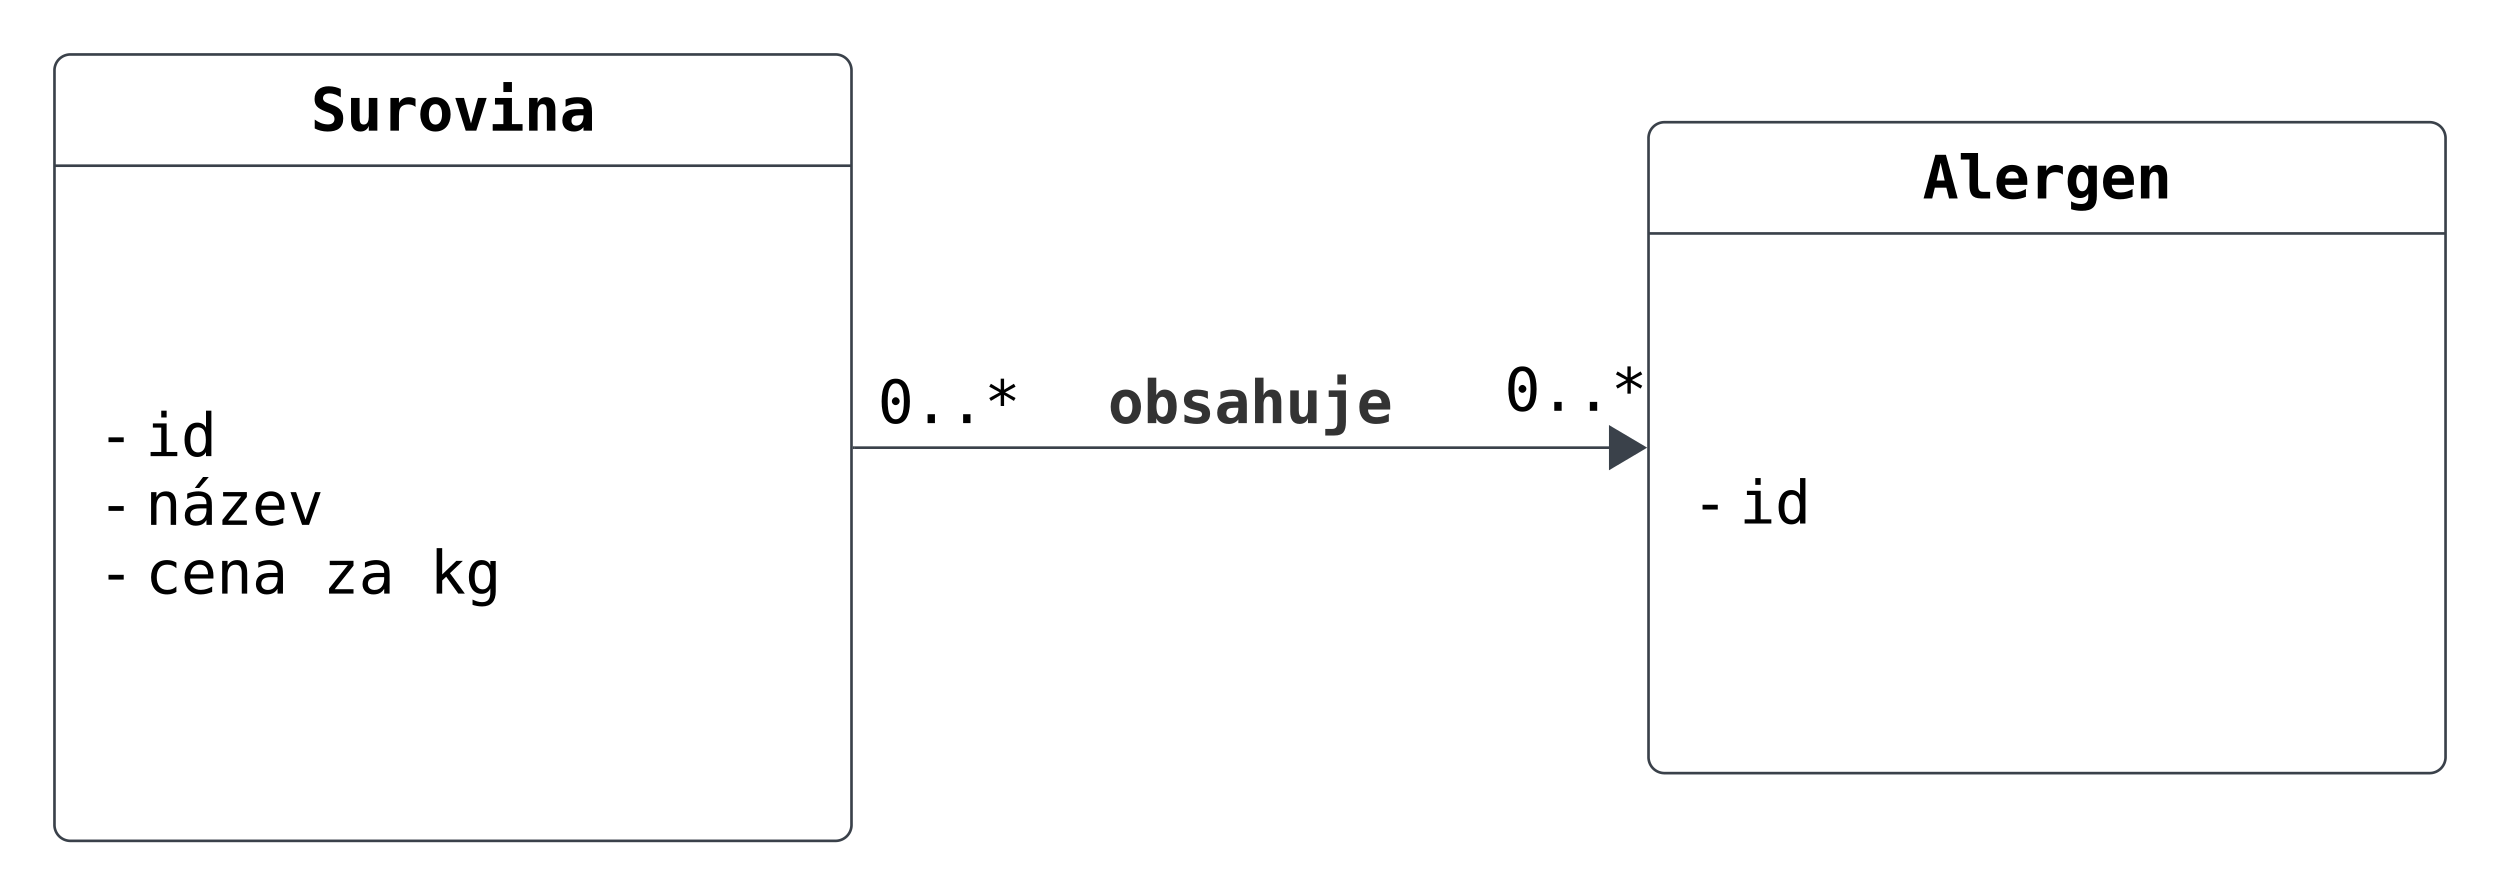 <svg xmlns="http://www.w3.org/2000/svg" xmlns:xlink="http://www.w3.org/1999/xlink" xmlns:lucid="lucid" width="941" height="337"><g transform="translate(-96.167 -320.5)" lucid:page-tab-id="0_0"><path d="M0 0h1500v1000H0z" fill="#fff"/><path d="M116.67 347a6 6 0 0 1 6-6h288a6 6 0 0 1 6 6v284a6 6 0 0 1-6 6h-288a6 6 0 0 1-6-6z" stroke="#3a414a" fill="#fff"/><path d="M116.67 382.87h300" stroke="#3a414a" fill="none"/><use xlink:href="#a" transform="matrix(1,0,0,1,124.667,349) translate(88.484 20.693)"/><use xlink:href="#b" transform="matrix(1,0,0,1,128.667,390.868) translate(4.422 101.325)"/><use xlink:href="#c" transform="matrix(1,0,0,1,128.667,390.868) translate(22.222 101.325)"/><use xlink:href="#b" transform="matrix(1,0,0,1,128.667,390.868) translate(4.422 127.193)"/><use xlink:href="#d" transform="matrix(1,0,0,1,128.667,390.868) translate(22.222 127.193)"/><use xlink:href="#b" transform="matrix(1,0,0,1,128.667,390.868) translate(4.422 153.061)"/><use xlink:href="#e" transform="matrix(1,0,0,1,128.667,390.868) translate(22.222 153.061)"/><use xlink:href="#f" transform="matrix(1,0,0,1,128.667,390.868) translate(89.117 153.061)"/><use xlink:href="#g" transform="matrix(1,0,0,1,128.667,390.868) translate(129.253 153.061)"/><path d="M716.67 372.5a6 6 0 0 1 6-6h288a6 6 0 0 1 6 6v233a6 6 0 0 1-6 6h-288a6 6 0 0 1-6-6z" stroke="#3a414a" fill="#fff"/><path d="M716.67 408.37h300" stroke="#3a414a" fill="none"/><use xlink:href="#h" transform="matrix(1,0,0,1,724.667,374.5) translate(95.174 20.693)"/><use xlink:href="#b" transform="matrix(1,0,0,1,728.667,416.368) translate(4.422 101.193)"/><use xlink:href="#i" transform="matrix(1,0,0,1,728.667,416.368) translate(22.222 101.193)"/><path d="M417.67 489H709.3" stroke="#3a414a" fill="none"/><path d="M417.68 489.5h-.5v-1h.5z" stroke="#3a414a" stroke-width=".05" fill="#3a414a"/><path d="M715.18 489l-12.9 7.64v-15.28z" stroke="#3a414a" fill="#3a414a"/><g><use xlink:href="#j" transform="matrix(1,0,0,1,426.55,459.132) translate(0 20.627)"/></g><g><use xlink:href="#j" transform="matrix(1,0,0,1,662.44,454.497) translate(0 20.627)"/></g><g><use xlink:href="#k" transform="matrix(1,0,0,1,513.151,459.132) translate(0 20.627)"/></g><defs><path d="M582-215c134 3 229-61 229-188 0-171-173-202-301-252-148-58-249-117-302-179s-79-146-79-251c-2-279 200-439 487-435 159 1 291 39 410 93v288c-107-75-227-134-387-137-128-2-219 48-221 166 0 41 16 74 42 102 40 43 213 104 300 138 211 80 350 191 350 450 0 322-199 450-537 449-170-1-316-43-438-105v-305c132 92 257 161 447 166" id="l"/><path d="M483 29c-234 0-324-167-323-420v-729h293v684c3 141 22 225 147 225 124 0 168-124 168-266v-643h293V0H768v-166C731-50 631 29 483 29" id="m"/><path d="M924-1147c90 1 165 23 227 57v279c-80-87-287-118-417-55-120 58-150 157-150 350V0H291v-1120h293v174c52-120 173-201 340-201" id="n"/><path d="M842-559c0-188-62-350-226-350-163 0-225 163-225 350s62 350 225 350c164 0 226-162 226-350zM616 29C289 29 98-219 98-559s191-588 518-588c328 0 519 248 519 588 0 341-191 588-519 588" id="o"/><path d="M1153-1120L797 0H436L80-1120h297l239 874 240-874h297" id="p"/><path d="M221-1120h580v895h364V0H143v-225h365v-670H221v-225zm287-545h293v342H508v-342" id="q"/><path d="M750-1147c234 0 322 167 321 420V0H780v-682c-2-141-23-227-147-227-123 0-170 126-170 268V0H172v-1120h291v168c37-116 138-195 287-195" id="r"/><path d="M573-174c177-3 250-155 244-352H700c-189 5-288 22-294 186-4 100 66 168 167 166zm41-973c376 0 494 126 494 508V0H817v-125C754-35 643 28 498 29 250 32 90-110 94-354c5-293 200-382 520-383h203c15-144-66-195-203-193-171 2-284 44-409 111v-250c121-50 246-78 409-78" id="s"/><g id="a"><use transform="matrix(0.011,0,0,0.011,0,0)" xlink:href="#l"/><use transform="matrix(0.011,0,0,0.011,13.379,0)" xlink:href="#m"/><use transform="matrix(0.011,0,0,0.011,26.758,0)" xlink:href="#n"/><use transform="matrix(0.011,0,0,0.011,40.137,0)" xlink:href="#o"/><use transform="matrix(0.011,0,0,0.011,53.516,0)" xlink:href="#p"/><use transform="matrix(0.011,0,0,0.011,66.895,0)" xlink:href="#q"/><use transform="matrix(0.011,0,0,0.011,80.273,0)" xlink:href="#r"/><use transform="matrix(0.011,0,0,0.011,93.652,0)" xlink:href="#s"/></g><path d="M356-643h521v164H356v-164" id="t"/><use transform="matrix(0.011,0,0,0.011,0,0)" xlink:href="#t" id="b"/><path d="M256-1120h471v977h365V0H178v-143h365v-834H256v-143zm287-436h184v233H543v-233" id="u"/><path d="M559-1147c146 0 246 68 299 170v-579h184V0H858v-141C803-40 706 29 559 29c-300 0-436-264-436-592 0-325 139-584 436-584zM385-882c-81 129-87 521 0 646 49 70 112 109 201 109s152-39 202-110c89-127 83-514 0-645-88-139-315-140-403 0" id="v"/><g id="c"><use transform="matrix(0.011,0,0,0.011,0,0)" xlink:href="#u"/><use transform="matrix(0.011,0,0,0.011,13.379,0)" xlink:href="#v"/></g><path d="M711-1147c253 0 340 178 340 453V0H866v-694c-1-183-51-293-219-293-189 0-268 148-268 354V0H195v-1120h184v168c60-118 165-195 332-195" id="w"/><path d="M547-125c229-2 340-186 327-438H641c-189 0-321 55-324 225-3 137 91 215 230 213zm-332-944c167-71 431-115 615-37 106 45 186 120 213 246 11 49 16 123 16 221V0H874v-166C800-42 695 26 508 29c-220 3-378-138-375-355 4-274 199-382 494-381h247c6-204-80-285-282-284-149 1-272 46-377 106v-184zm541-569h198l-325 376H475" id="x"/><path d="M227-1122h813v168L397-150h643V0H203v-170l643-805H227v-147" id="y"/><path d="M651-1147c298 0 466 229 461 541v90H315c-4 242 129 392 365 389 156-2 268-51 389-113v183C949-8 828 27 678 29c-351 3-555-232-555-588 0-338 200-588 528-588zm277 487c-4-201-91-331-285-331-193 0-305 144-321 332" id="z"/><path d="M100-1120h191l325 940 326-940h191L735 0H498" id="A"/><g id="d"><use transform="matrix(0.011,0,0,0.011,0,0)" xlink:href="#w"/><use transform="matrix(0.011,0,0,0.011,13.379,0)" xlink:href="#x"/><use transform="matrix(0.011,0,0,0.011,26.758,0)" xlink:href="#y"/><use transform="matrix(0.011,0,0,0.011,40.137,0)" xlink:href="#z"/><use transform="matrix(0.011,0,0,0.011,53.516,0)" xlink:href="#A"/></g><path d="M748-127c144 0 233-46 313-121v191C974-6 875 28 748 29c-351 3-553-232-553-588 0-357 202-591 553-588 129 2 222 35 313 86v193c-88-76-165-123-313-123-245 0-359 174-359 432 0 257 115 432 359 432" id="B"/><path d="M547-125c229-2 340-186 327-438H641c-189 0-321 55-324 225-3 137 91 215 230 213zm-332-944c167-71 431-115 615-37 106 45 186 120 213 246 11 49 16 123 16 221V0H874v-166C800-42 695 26 508 29c-220 3-378-138-375-355 4-274 199-382 494-381h247c6-204-80-285-282-284-149 1-272 46-377 106v-184" id="C"/><g id="e"><use transform="matrix(0.011,0,0,0.011,0,0)" xlink:href="#B"/><use transform="matrix(0.011,0,0,0.011,13.379,0)" xlink:href="#z"/><use transform="matrix(0.011,0,0,0.011,26.758,0)" xlink:href="#w"/><use transform="matrix(0.011,0,0,0.011,40.137,0)" xlink:href="#C"/></g><g id="f"><use transform="matrix(0.011,0,0,0.011,0,0)" xlink:href="#y"/><use transform="matrix(0.011,0,0,0.011,13.379,0)" xlink:href="#C"/></g><path d="M236-1556h190v901l483-465h224L692-698 1202 0H977L563-578 426-449V0H236v-1556" id="D"/><path d="M790-254c87-126 81-501 0-630-88-140-313-134-402 0-86 129-92 505 0 630 51 70 117 109 208 109 85 0 146-39 194-109zm-237-893c158 0 247 65 305 176v-145h184V-72c1 325-152 512-469 512-118-1-228-23-325-55V203c107 49 197 90 325 90 215 0 286-119 285-346v-125C804-62 712 8 553 8 267 8 123-257 123-569c0-313 143-578 430-578" id="E"/><g id="g"><use transform="matrix(0.011,0,0,0.011,0,0)" xlink:href="#D"/><use transform="matrix(0.011,0,0,0.011,13.379,0)" xlink:href="#E"/></g><path d="M616-1223L477-612h279zm-180-270h361L1200 0H905l-92-369H418L328 0H33" id="F"/><path d="M778 0C477-5 387-150 387-467v-864H90v-225h590v1089c3 161 32 242 180 242h234V0H778" id="G"/><path d="M698-203c169-2 281-50 404-121v269C974-3 842 28 670 29 296 31 92-181 92-555c0-348 195-592 533-592s528 218 524 563v119H390c3 185 114 264 308 262zm156-482c-2-151-77-235-229-235-144 1-220 97-232 236" id="H"/><path d="M596-246c145 0 207-164 207-332s-62-331-207-331c-144 0-205 163-205 331 0 169 60 332 205 332zm-82-903c141 0 238 73 289 172v-143h293V-84c-3 364-151 508-516 508-138 0-252-21-365-55V100c99 55 205 90 346 90 166 0 241-75 242-241v-121C749-72 662-14 516-14 235-14 98-265 98-571c0-177 38-318 113-422s176-156 303-156" id="I"/><g id="h"><use transform="matrix(0.011,0,0,0.011,0,0)" xlink:href="#F"/><use transform="matrix(0.011,0,0,0.011,13.379,0)" xlink:href="#G"/><use transform="matrix(0.011,0,0,0.011,26.758,0)" xlink:href="#H"/><use transform="matrix(0.011,0,0,0.011,40.137,0)" xlink:href="#n"/><use transform="matrix(0.011,0,0,0.011,53.516,0)" xlink:href="#I"/><use transform="matrix(0.011,0,0,0.011,66.895,0)" xlink:href="#H"/><use transform="matrix(0.011,0,0,0.011,80.273,0)" xlink:href="#r"/></g><g id="i"><use transform="matrix(0.011,0,0,0.011,0,0)" xlink:href="#u"/><use transform="matrix(0.011,0,0,0.011,13.379,0)" xlink:href="#v"/></g><path d="M614-616c-74 0-131-59-131-134 0-70 61-135 131-135 72 0 136 64 136 135 0 73-63 134-136 134zm2-744c-94 0-159 53-210 152-88 171-88 754 0 925 51 99 116 152 210 152 95 0 161-53 212-152 88-172 88-754 0-925-51-99-117-152-212-152zm0-160c159 0 280 65 362 196s122 324 122 579-40 447-122 578S775 29 616 29 336-36 255-167 133-490 133-745s41-448 122-579 202-196 361-196" id="J"/><path d="M489-305h252V0H489v-305" id="K"/><path d="M1067-1247l-358 194 358 195-57 98-336-203v377H559v-377L223-760l-57-98 358-195-358-194 57-99 336 203v-377h115v377l336-203" id="L"/><g id="j"><use transform="matrix(0.011,0,0,0.011,0,0)" xlink:href="#J"/><use transform="matrix(0.011,0,0,0.011,13.379,0)" xlink:href="#K"/><use transform="matrix(0.011,0,0,0.011,26.758,0)" xlink:href="#K"/><use transform="matrix(0.011,0,0,0.011,40.137,0)" xlink:href="#L"/></g><path fill="#333" d="M842-559c0-188-62-350-226-350-163 0-225 163-225 350s62 350 225 350c164 0 226-162 226-350zM616 29C289 29 98-219 98-559s191-588 518-588c328 0 519 248 519 588 0 341-191 588-519 588" id="M"/><path fill="#333" d="M796-303c66-112 66-396 0-508-70-119-228-118-299 0-67 112-67 396 0 508 71 118 229 119 299 0zM739 29c-154 0-243-80-297-195V0H150v-1556h292v595c62-105 141-186 287-186 133 0 231 54 307 152 139 179 138 689 1 870C962-26 867 29 739 29" id="N"/><path fill="#333" d="M618-1147c139 1 264 24 373 62v256c-94-60-205-105-344-105-109 0-192 22-198 113-5 55 86 104 225 133 223 47 396 118 393 371-3 255-179 346-455 346-156-1-293-29-422-70v-256c110 62 239 113 392 113 113 0 209-23 209-117 0-37-14-64-37-86-24-24-177-63-260-82-196-44-322-122-322-336 0-236 191-344 446-342" id="O"/><path fill="#333" d="M573-174c177-3 250-155 244-352H700c-189 5-288 22-294 186-4 100 66 168 167 166zm41-973c376 0 494 126 494 508V0H817v-125C754-35 643 28 498 29 250 32 90-110 94-354c5-293 200-382 520-383h203c15-144-66-195-203-193-171 2-284 44-409 111v-250c121-50 246-78 409-78" id="P"/><path fill="#333" d="M750-1147c234 0 322 167 321 420V0H780v-682c-2-141-24-225-147-225-124 0-170 124-170 266V0H172v-1556h291v604c37-116 138-195 287-195" id="Q"/><path fill="#333" d="M483 29c-234 0-324-167-323-420v-729h293v684c3 141 22 225 147 225 124 0 168-124 168-266v-643h293V0H768v-166C731-50 631 29 483 29" id="R"/><path fill="#333" d="M377 199c148-4 180-81 180-242v-852H260v-225h590V-43c-3 319-88 467-391 467H143V199h234zm473-1522H557v-342h293v342" id="S"/><path fill="#333" d="M698-203c169-2 281-50 404-121v269C974-3 842 28 670 29 296 31 92-181 92-555c0-348 195-592 533-592s528 218 524 563v119H390c3 185 114 264 308 262zm156-482c-2-151-77-235-229-235-144 1-220 97-232 236" id="T"/><g id="k"><use transform="matrix(0.011,0,0,0.011,0,0)" xlink:href="#M"/><use transform="matrix(0.011,0,0,0.011,13.379,0)" xlink:href="#N"/><use transform="matrix(0.011,0,0,0.011,26.758,0)" xlink:href="#O"/><use transform="matrix(0.011,0,0,0.011,40.137,0)" xlink:href="#P"/><use transform="matrix(0.011,0,0,0.011,53.516,0)" xlink:href="#Q"/><use transform="matrix(0.011,0,0,0.011,66.895,0)" xlink:href="#R"/><use transform="matrix(0.011,0,0,0.011,80.273,0)" xlink:href="#S"/><use transform="matrix(0.011,0,0,0.011,93.652,0)" xlink:href="#T"/></g></defs></g></svg>